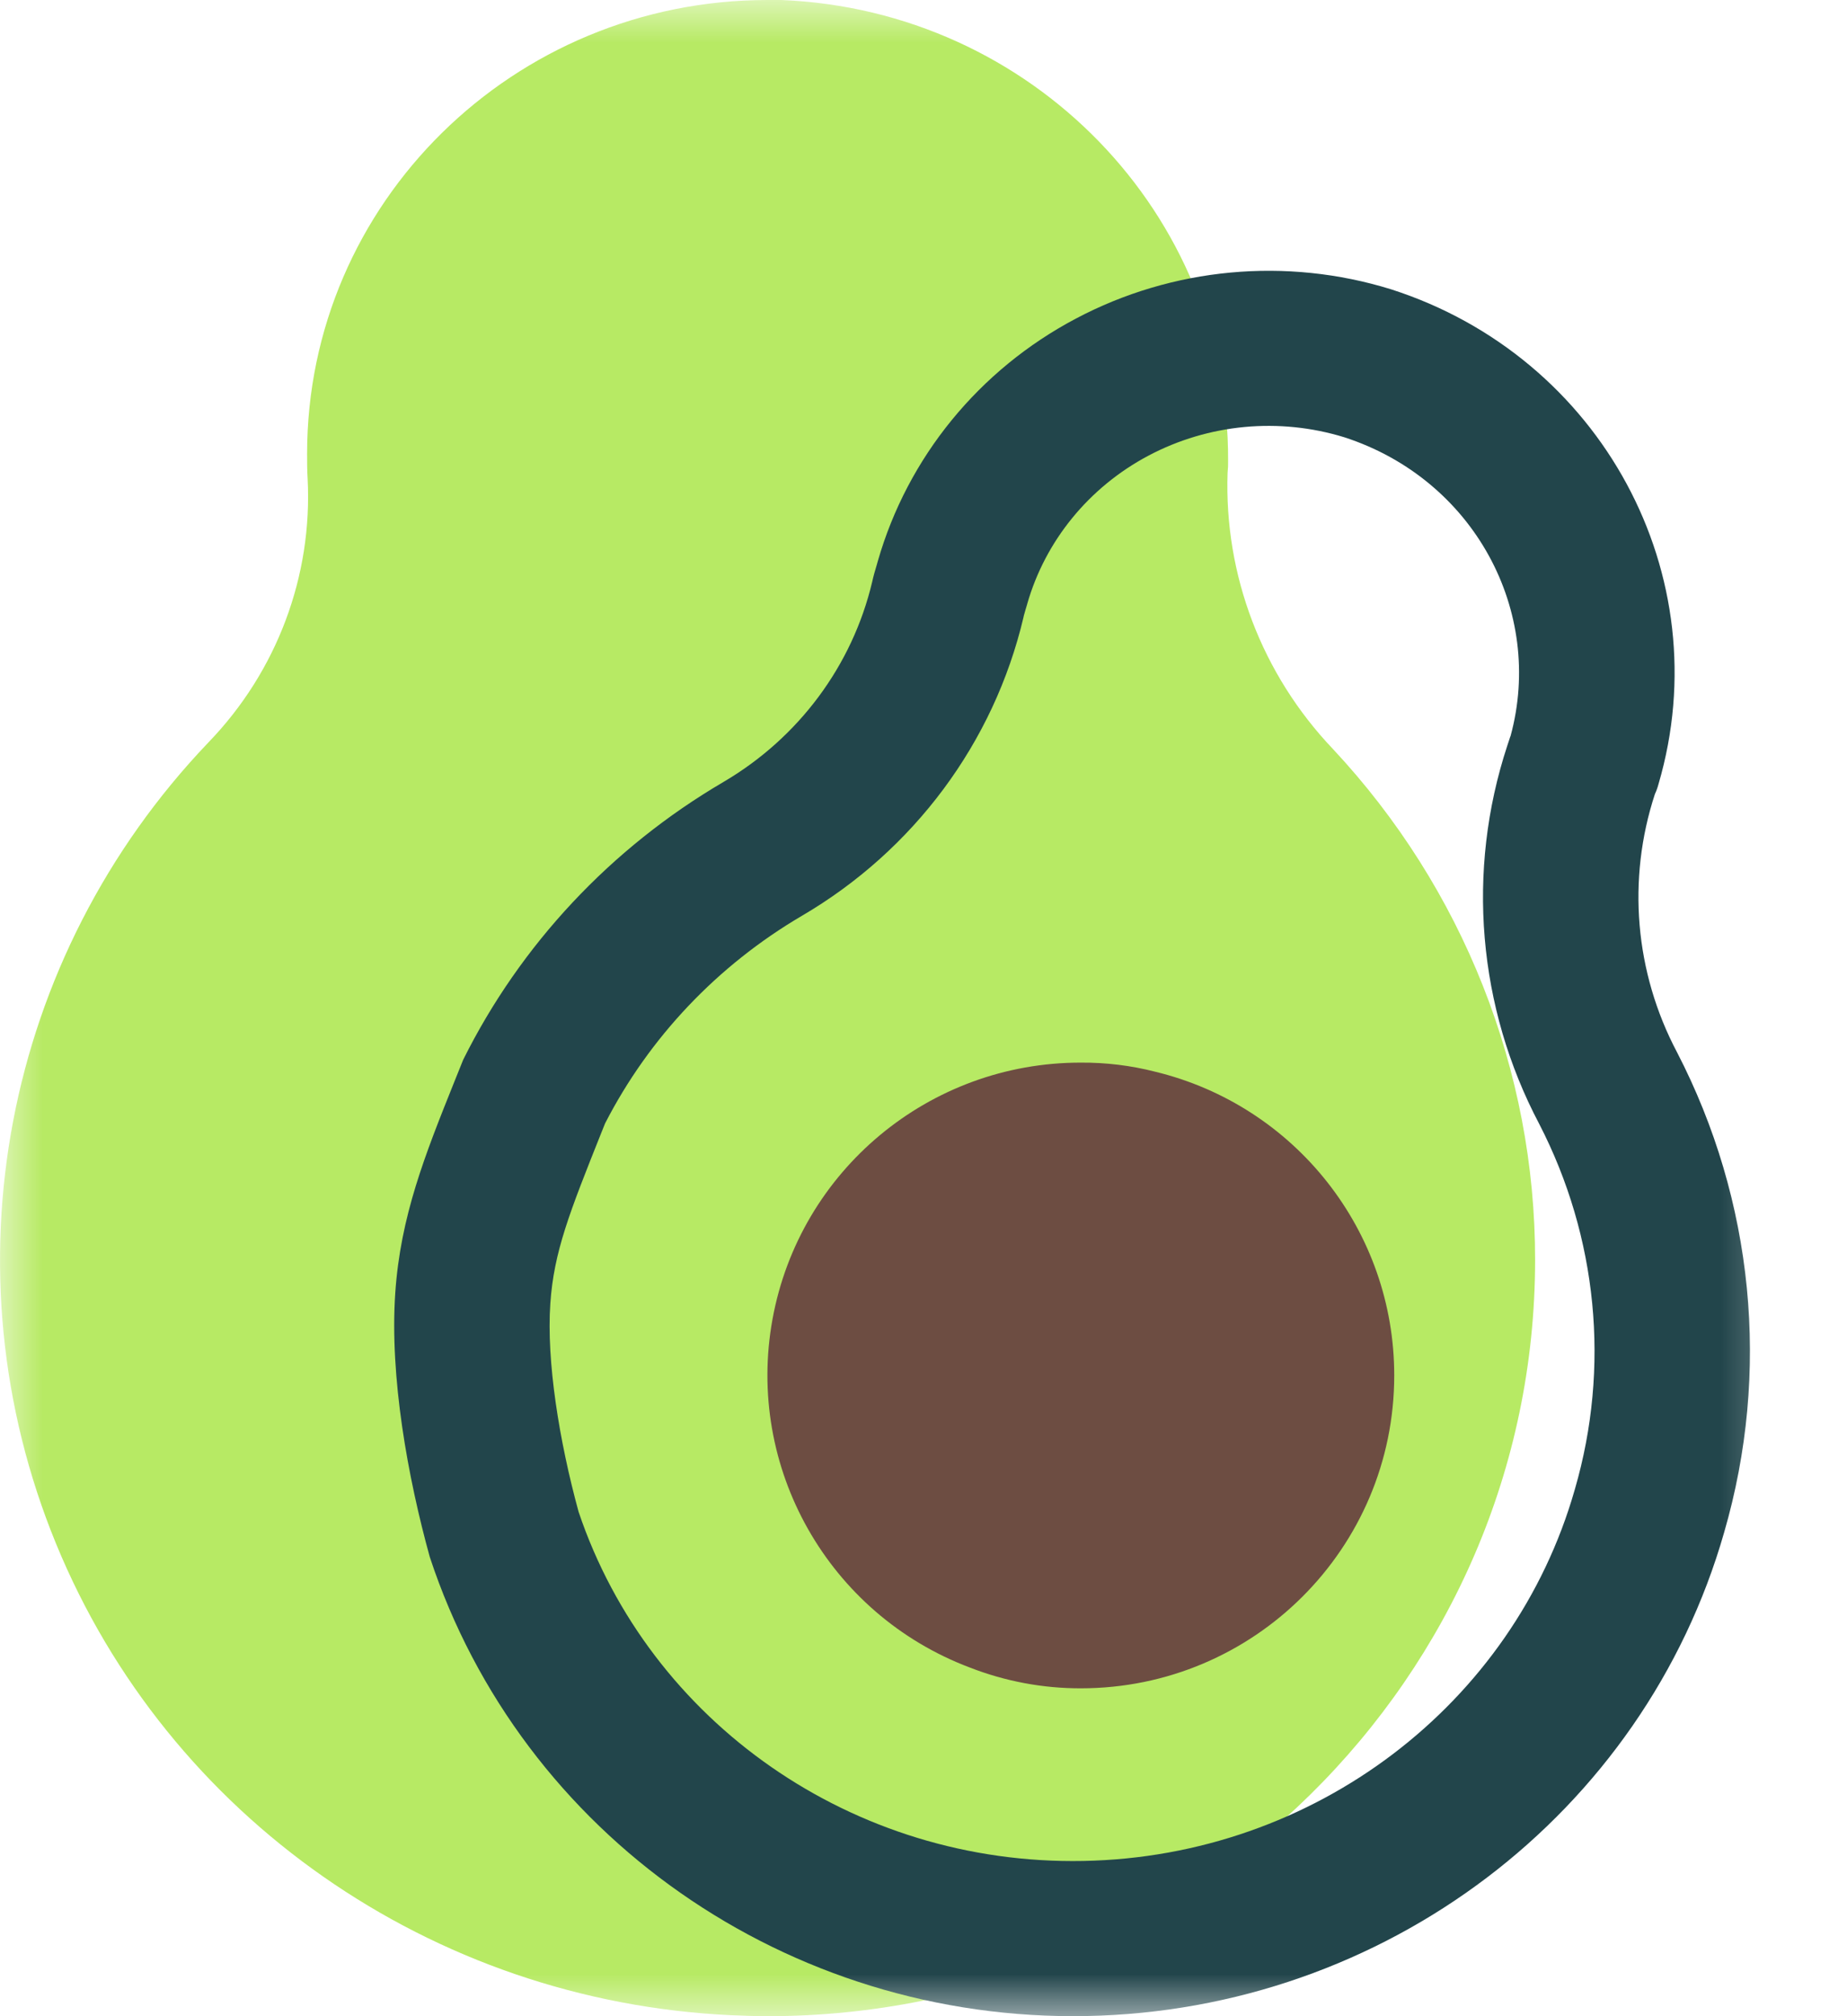 <svg width="22" height="24" viewBox="0 0 22 24" fill="none" xmlns="http://www.w3.org/2000/svg">
<g id="Clip path group">
<mask id="mask0_895_682" style="mask-type:luminance" maskUnits="userSpaceOnUse" x="0" y="0" width="22" height="24">
<g id="clip0_1257_152">
<path id="Vector" d="M21.576 0H0V24H21.576V0Z" fill="white"/>
</g>
</mask>
<g mask="url(#mask0_895_682)">
<g id="Group">
<path id="Vector_2" d="M9.143 24C8.997 24 8.85 23.994 8.704 23.988C5.142 23.821 2.003 21.629 0.667 18.374C-0.67 15.119 0.038 11.396 2.482 8.838C3.298 7.994 3.725 6.857 3.664 5.694C3.658 5.598 3.658 5.496 3.658 5.4C3.658 2.418 6.114 0 9.143 0H9.307C12.29 0.122 14.641 2.545 14.628 5.484C14.629 5.532 14.627 5.58 14.622 5.628C14.58 6.845 15.031 8.028 15.877 8.916C17.427 10.574 18.287 12.746 18.285 15C18.283 19.97 14.191 23.998 9.143 24Z" fill="#B7EA64"/>
<path id="Vector_3" fill-rule="evenodd" clip-rule="evenodd" d="M10.389 6.925C10.153 7.922 9.513 8.783 8.616 9.309C7.278 10.093 6.201 11.242 5.517 12.615C5.483 12.7 5.449 12.784 5.416 12.866C5.063 13.746 4.77 14.475 4.708 15.392C4.64 16.391 4.858 17.589 5.119 18.533C6.211 21.846 9.388 24.066 12.94 23.998C16.491 23.931 19.578 21.591 20.537 18.24C21.091 16.333 20.89 14.293 19.975 12.525C19.473 11.576 19.378 10.47 19.712 9.452C19.73 9.414 19.744 9.374 19.755 9.333C20.483 6.85 19.075 4.248 16.57 3.444C15.321 3.057 13.966 3.183 12.814 3.793C11.661 4.402 10.811 5.444 10.456 6.679C10.452 6.694 10.447 6.71 10.443 6.725C10.423 6.792 10.404 6.856 10.389 6.925ZM16.012 5.205C17.561 5.707 18.396 7.28 17.993 8.76L17.987 8.775L17.953 8.878C17.463 10.369 17.601 11.99 18.334 13.379C19.029 14.726 19.18 16.277 18.759 17.726L18.757 17.733C18.027 20.286 15.661 22.1 12.904 22.152C10.162 22.205 7.736 20.5 6.892 17.997C6.66 17.15 6.508 16.203 6.555 15.517C6.597 14.901 6.782 14.437 7.166 13.475C7.179 13.441 7.193 13.407 7.207 13.373C7.731 12.352 8.543 11.493 9.554 10.9C10.881 10.123 11.838 8.843 12.191 7.348L12.194 7.333L12.197 7.321C12.198 7.319 12.199 7.314 12.202 7.304L12.214 7.262L12.234 7.195L12.236 7.187C12.45 6.441 12.967 5.801 13.681 5.423C14.394 5.046 15.235 4.966 16.012 5.205Z" fill="#22454B"/>
<path id="Vector_4" d="M16.607 16.373C16.607 18.429 14.936 20.097 12.874 20.097C12.422 20.098 11.974 20.014 11.553 19.85C9.867 19.215 8.878 17.468 9.202 15.7C9.526 13.931 11.072 12.647 12.874 12.649C13.172 12.647 13.47 12.683 13.759 12.757C15.431 13.162 16.608 14.656 16.607 16.373Z" fill="#6D4D42"/>
</g>
</g>
</g>
</svg>
